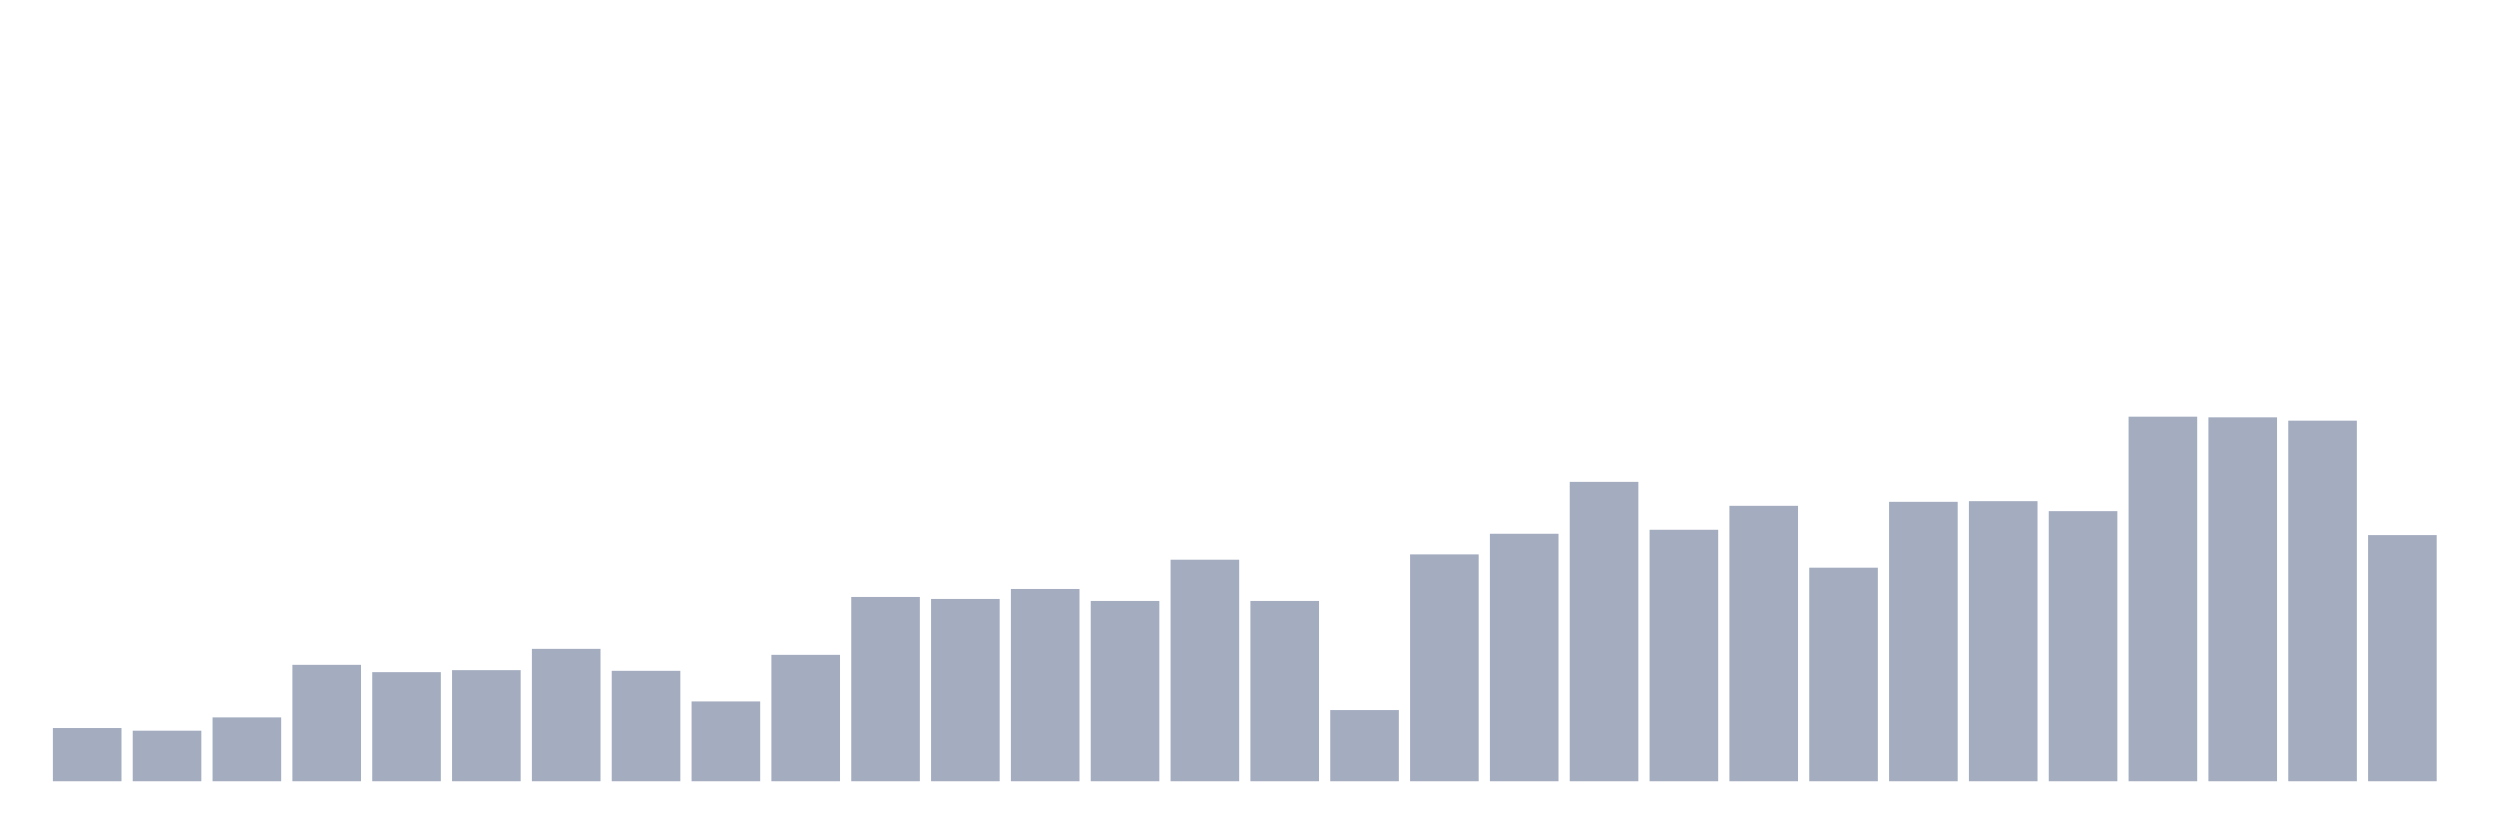<svg xmlns="http://www.w3.org/2000/svg" viewBox="0 0 480 160"><g transform="translate(10,10)"><rect class="bar" x="0.153" width="13.175" y="129.781" height="10.219" fill="rgb(164,173,192)"></rect><rect class="bar" x="15.482" width="13.175" y="130.292" height="9.708" fill="rgb(164,173,192)"></rect><rect class="bar" x="30.81" width="13.175" y="127.737" height="12.263" fill="rgb(164,173,192)"></rect><rect class="bar" x="46.138" width="13.175" y="117.646" height="22.354" fill="rgb(164,173,192)"></rect><rect class="bar" x="61.466" width="13.175" y="119.051" height="20.949" fill="rgb(164,173,192)"></rect><rect class="bar" x="76.794" width="13.175" y="118.668" height="21.332" fill="rgb(164,173,192)"></rect><rect class="bar" x="92.123" width="13.175" y="114.58" height="25.42" fill="rgb(164,173,192)"></rect><rect class="bar" x="107.451" width="13.175" y="118.796" height="21.204" fill="rgb(164,173,192)"></rect><rect class="bar" x="122.779" width="13.175" y="124.672" height="15.328" fill="rgb(164,173,192)"></rect><rect class="bar" x="138.107" width="13.175" y="115.73" height="24.27" fill="rgb(164,173,192)"></rect><rect class="bar" x="153.436" width="13.175" y="104.617" height="35.383" fill="rgb(164,173,192)"></rect><rect class="bar" x="168.764" width="13.175" y="105" height="35" fill="rgb(164,173,192)"></rect><rect class="bar" x="184.092" width="13.175" y="103.084" height="36.916" fill="rgb(164,173,192)"></rect><rect class="bar" x="199.42" width="13.175" y="105.383" height="34.617" fill="rgb(164,173,192)"></rect><rect class="bar" x="214.748" width="13.175" y="97.464" height="42.536" fill="rgb(164,173,192)"></rect><rect class="bar" x="230.077" width="13.175" y="105.383" height="34.617" fill="rgb(164,173,192)"></rect><rect class="bar" x="245.405" width="13.175" y="126.332" height="13.668" fill="rgb(164,173,192)"></rect><rect class="bar" x="260.733" width="13.175" y="96.442" height="43.558" fill="rgb(164,173,192)"></rect><rect class="bar" x="276.061" width="13.175" y="92.482" height="47.518" fill="rgb(164,173,192)"></rect><rect class="bar" x="291.39" width="13.175" y="82.518" height="57.482" fill="rgb(164,173,192)"></rect><rect class="bar" x="306.718" width="13.175" y="91.715" height="48.285" fill="rgb(164,173,192)"></rect><rect class="bar" x="322.046" width="13.175" y="87.117" height="52.883" fill="rgb(164,173,192)"></rect><rect class="bar" x="337.374" width="13.175" y="98.996" height="41.004" fill="rgb(164,173,192)"></rect><rect class="bar" x="352.702" width="13.175" y="86.35" height="53.65" fill="rgb(164,173,192)"></rect><rect class="bar" x="368.031" width="13.175" y="86.223" height="53.777" fill="rgb(164,173,192)"></rect><rect class="bar" x="383.359" width="13.175" y="88.139" height="51.861" fill="rgb(164,173,192)"></rect><rect class="bar" x="398.687" width="13.175" y="70" height="70" fill="rgb(164,173,192)"></rect><rect class="bar" x="414.015" width="13.175" y="70.128" height="69.872" fill="rgb(164,173,192)"></rect><rect class="bar" x="429.344" width="13.175" y="70.766" height="69.234" fill="rgb(164,173,192)"></rect><rect class="bar" x="444.672" width="13.175" y="92.737" height="47.263" fill="rgb(164,173,192)"></rect></g></svg>